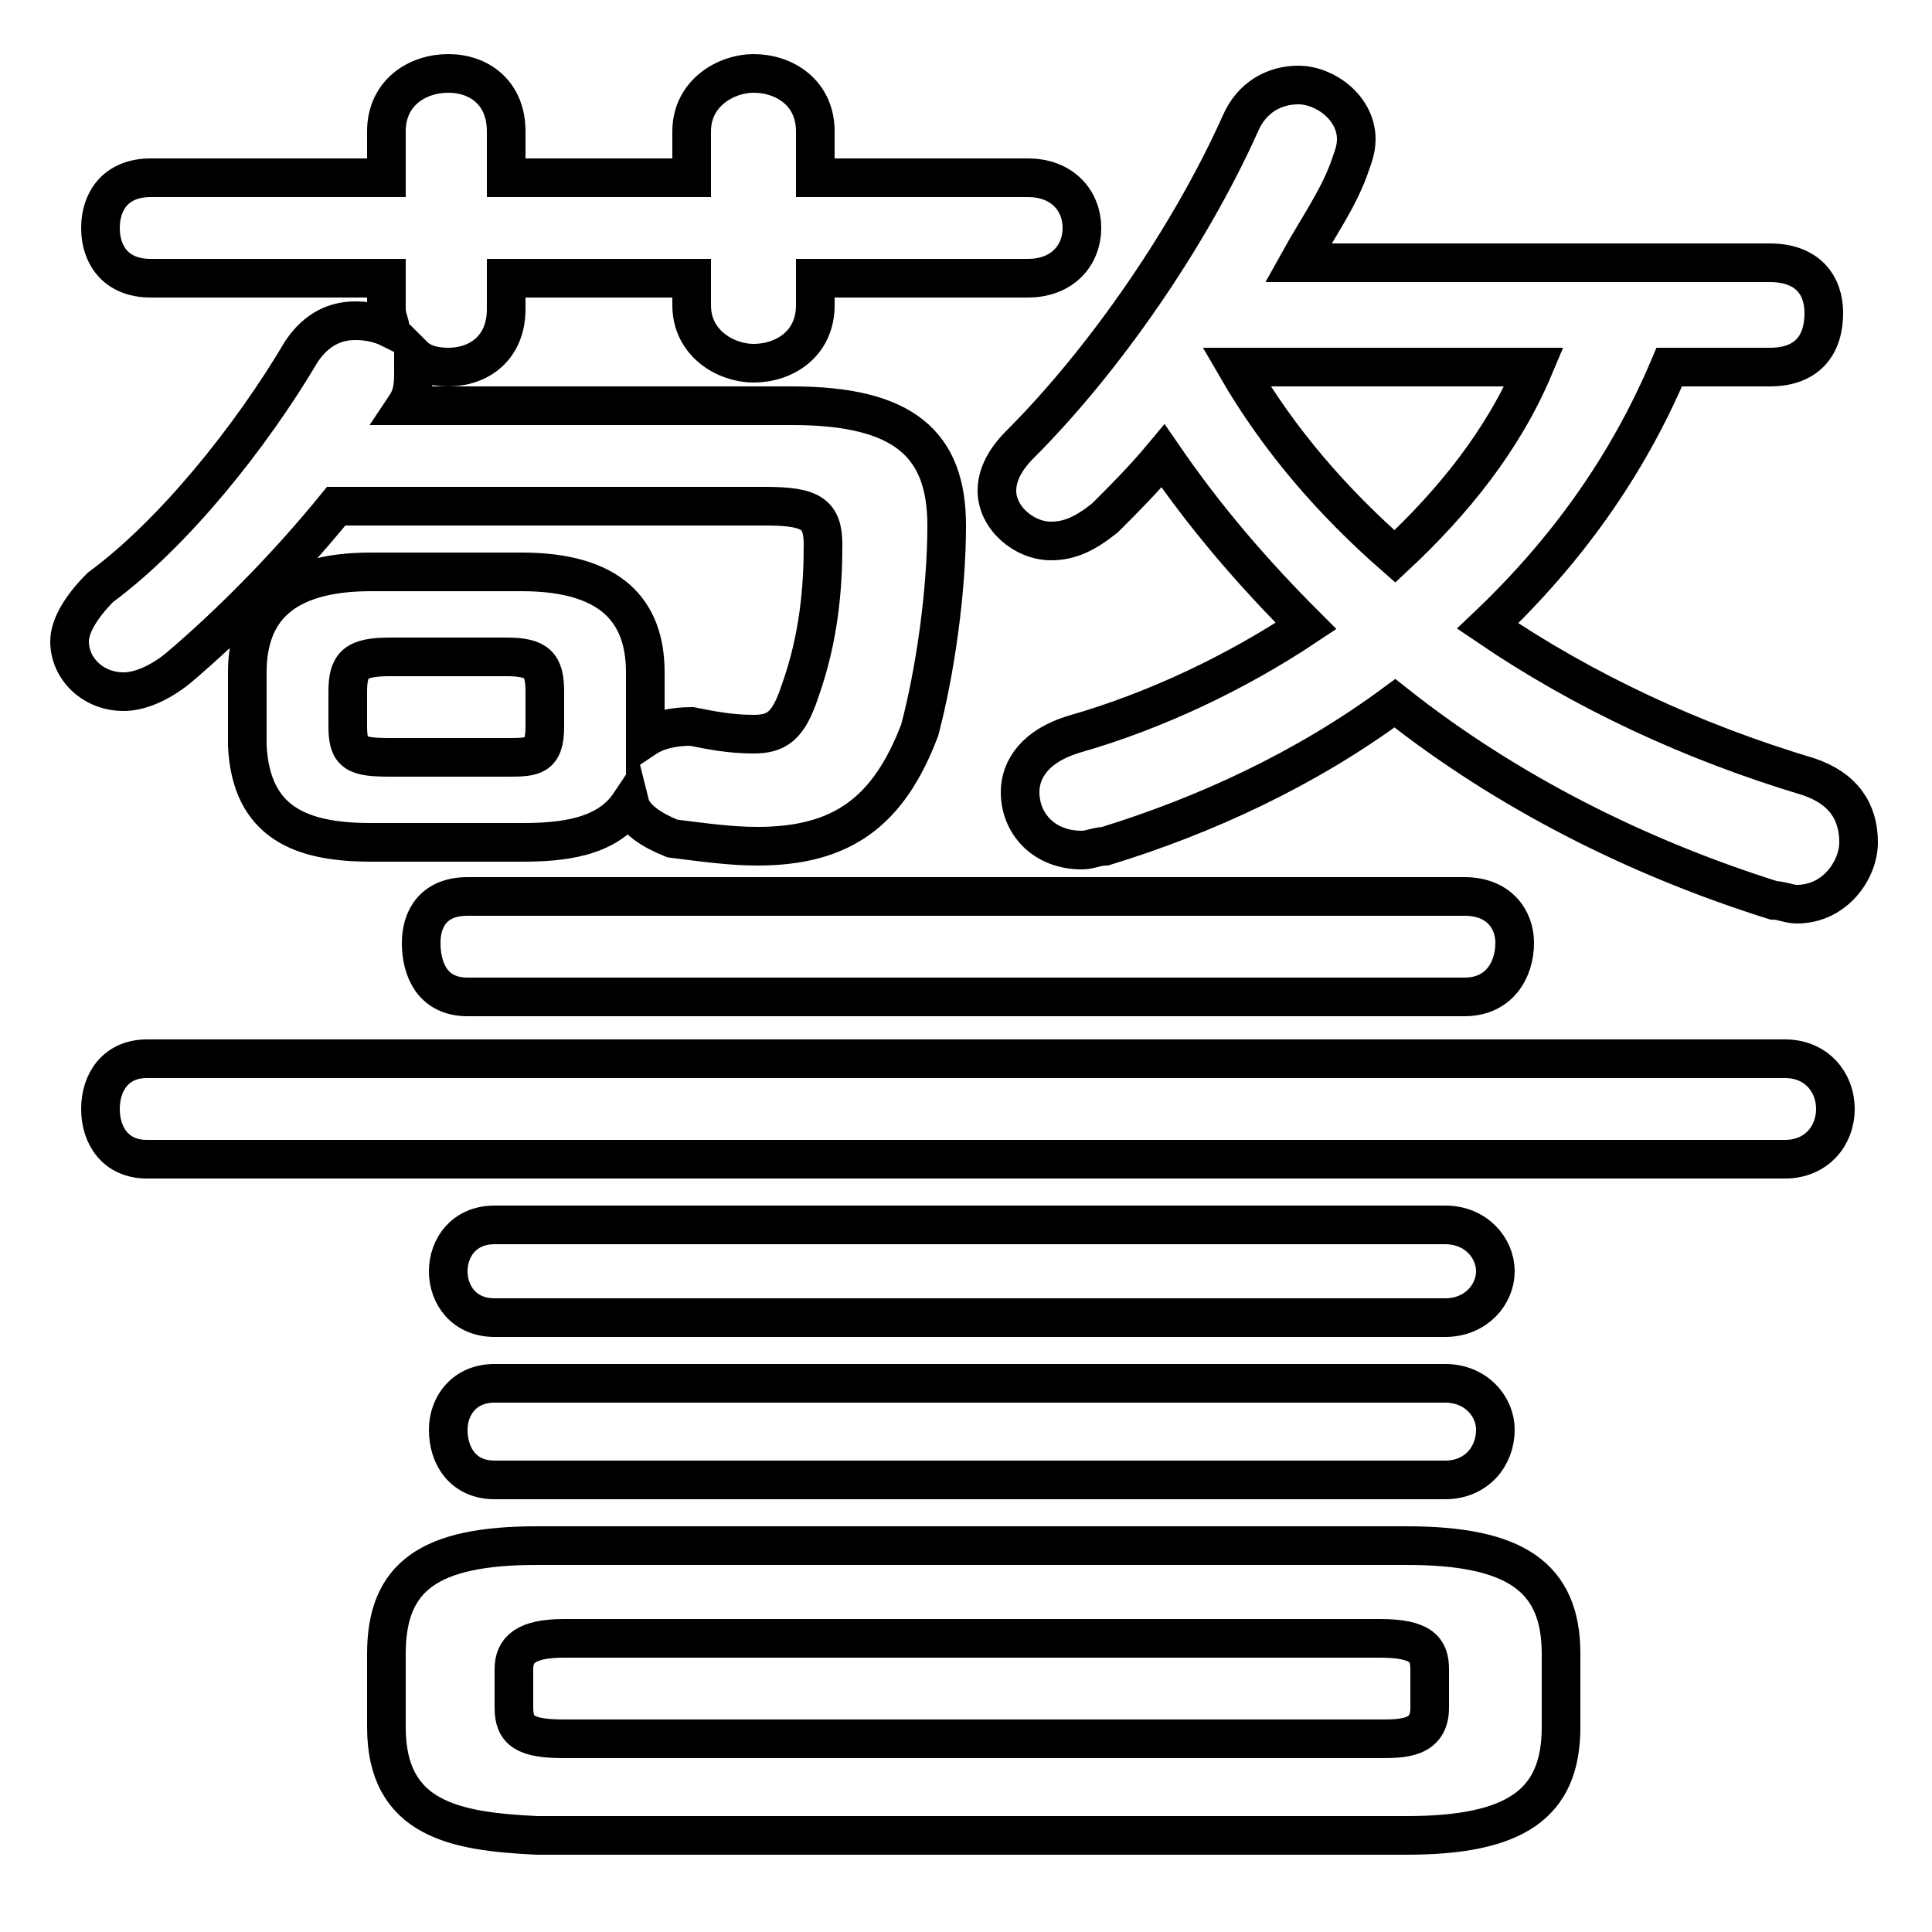<svg xmlns="http://www.w3.org/2000/svg" viewBox="0 -44.0 50.0 50.0">
    <rect x="0" y="-44.0" width="50.0" height="50.0" fill="#808080" stroke="none"/>
    <g transform="scale(1, -1)">
        <!-- ボディの枠 -->
        <rect x="0" y="-6.0" width="50.0" height="50.0"
            stroke="white" fill="white"/>
        <!-- グリフ座標系の原点 -->
        <circle cx="0" cy="0" r="5" fill="white"/>
        <!-- グリフのアウトライン -->
        <g style="fill:none;stroke:#000000;stroke-width:1;">
<path d="M 13.5 22.2 C 14.5 22.2 15.7 22.3 16.3 23.2 C 16.4 22.8 16.9 22.5 17.4 22.3 C 18.2 22.2 18.9 22.1 19.6 22.1 C 21.8 22.1 23.0 23.0 23.8 25.1 C 24.2 26.6 24.5 28.7 24.5 30.4 C 24.5 32.5 23.4 33.5 20.5 33.5 L 10.5 33.5 C 10.7 33.8 10.7 34.1 10.7 34.4 C 10.7 34.5 10.7 34.6 10.7 34.8 C 10.9 34.6 11.2 34.5 11.6 34.5 C 12.4 34.5 13.1 35.0 13.1 36.0 L 13.1 36.8 L 17.9 36.8 L 17.9 36.1 C 17.9 35.1 18.8 34.6 19.5 34.6 C 20.3 34.6 21.1 35.1 21.1 36.1 L 21.1 36.8 L 26.6 36.8 C 27.5 36.8 28.0 37.4 28.0 38.1 C 28.0 38.8 27.5 39.4 26.6 39.4 L 21.1 39.4 L 21.1 40.6 C 21.1 41.6 20.3 42.1 19.5 42.1 C 18.8 42.1 17.9 41.6 17.9 40.6 L 17.9 39.4 L 13.1 39.4 L 13.1 40.6 C 13.1 41.6 12.4 42.1 11.6 42.1 C 10.8 42.1 10.0 41.6 10.0 40.6 L 10.0 39.4 L 3.9 39.4 C 3.0 39.4 2.6 38.8 2.6 38.1 C 2.6 37.4 3.0 36.8 3.9 36.8 L 10.0 36.8 L 10.0 36.0 C 10.0 35.8 10.1 35.6 10.1 35.5 C 9.9 35.6 9.6 35.7 9.2 35.7 C 8.7 35.7 8.2 35.5 7.8 34.9 C 6.5 32.7 4.5 30.2 2.6 28.8 C 2.1 28.3 1.8 27.8 1.8 27.4 C 1.8 26.7 2.4 26.1 3.2 26.1 C 3.6 26.1 4.1 26.3 4.6 26.7 C 5.9 27.8 7.4 29.3 8.7 30.9 L 19.8 30.9 C 21.0 30.9 21.3 30.7 21.3 29.9 C 21.3 28.8 21.2 27.5 20.7 26.1 C 20.4 25.2 20.1 25.0 19.5 25.0 C 18.9 25.0 18.4 25.1 17.9 25.2 C 17.4 25.2 17.0 25.1 16.7 24.9 L 16.7 26.6 C 16.7 28.2 15.8 29.2 13.5 29.2 L 9.6 29.2 C 7.3 29.2 6.4 28.2 6.4 26.6 L 6.4 24.7 C 6.5 22.7 7.8 22.2 9.6 22.2 Z M 10.1 24.4 C 9.2 24.4 9.0 24.5 9.0 25.2 L 9.0 26.1 C 9.0 26.8 9.2 27.0 10.1 27.0 L 13.1 27.0 C 13.9 27.0 14.1 26.8 14.1 26.1 L 14.1 25.2 C 14.1 24.4 13.8 24.4 13.1 24.4 Z M 37.9 18.2 C 38.8 18.2 39.2 18.9 39.2 19.6 C 39.2 20.2 38.8 20.8 37.9 20.8 L 12.1 20.8 C 11.2 20.8 10.9 20.2 10.9 19.6 C 10.9 18.9 11.2 18.2 12.1 18.2 Z M 46.2 14.0 C 47.0 14.0 47.5 14.6 47.5 15.3 C 47.5 16.0 47.0 16.6 46.2 16.6 L 3.8 16.6 C 3.0 16.6 2.6 16.0 2.6 15.3 C 2.6 14.6 3.0 14.0 3.8 14.0 Z M 37.4 9.9 C 38.2 9.9 38.7 10.5 38.7 11.1 C 38.7 11.7 38.2 12.3 37.4 12.3 L 12.8 12.3 C 12.0 12.3 11.6 11.7 11.6 11.1 C 11.6 10.5 12.0 9.9 12.8 9.9 Z M 37.4 5.7 C 38.2 5.7 38.7 6.3 38.7 7.0 C 38.7 7.6 38.2 8.2 37.4 8.2 L 12.8 8.2 C 12.0 8.2 11.6 7.6 11.6 7.0 C 11.6 6.3 12.0 5.7 12.8 5.7 Z M 36.4 -3.5 C 39.2 -3.5 40.4 -2.7 40.4 -0.7 L 40.4 1.2 C 40.4 3.2 39.2 4.0 36.4 4.0 L 13.9 4.0 C 11.1 4.0 10.0 3.2 10.0 1.2 L 10.0 -0.7 C 10.0 -3.1 11.8 -3.4 13.9 -3.5 Z M 14.6 -1.0 C 13.6 -1.0 13.3 -0.8 13.3 -0.2 L 13.3 0.8 C 13.3 1.3 13.6 1.6 14.6 1.6 L 35.7 1.6 C 36.8 1.6 37.0 1.3 37.0 0.8 L 37.0 -0.2 C 37.0 -1.0 36.3 -1.0 35.7 -1.0 Z M 33.6 37.2 C 34.1 38.1 34.6 38.8 34.9 39.6 C 35.0 39.9 35.1 40.1 35.1 40.4 C 35.1 41.2 34.3 41.8 33.6 41.8 C 33.0 41.8 32.4 41.5 32.1 40.8 C 30.8 37.9 28.6 34.7 26.4 32.5 C 26.0 32.1 25.8 31.7 25.8 31.3 C 25.8 30.6 26.5 30.0 27.2 30.0 C 27.7 30.0 28.1 30.2 28.6 30.6 C 29.1 31.1 29.6 31.6 30.1 32.2 C 31.2 30.6 32.4 29.2 33.8 27.8 C 32.0 26.6 29.9 25.6 27.8 25.0 C 26.8 24.7 26.4 24.1 26.4 23.5 C 26.4 22.7 27.0 22.0 28.0 22.0 C 28.2 22.0 28.4 22.1 28.6 22.1 C 31.2 22.9 33.8 24.1 36.1 25.8 C 39.0 23.5 42.4 21.8 45.9 20.7 C 46.1 20.7 46.3 20.6 46.5 20.6 C 47.5 20.6 48.1 21.5 48.1 22.2 C 48.1 23.0 47.7 23.6 46.8 23.9 C 43.8 24.8 41.0 26.1 38.5 27.8 C 40.5 29.7 42.1 31.9 43.2 34.5 L 45.8 34.5 C 46.8 34.5 47.2 35.1 47.2 35.9 C 47.2 36.6 46.8 37.2 45.8 37.2 Z M 39.7 34.5 C 38.9 32.6 37.6 31.0 36.1 29.6 C 34.5 31.0 33.1 32.6 32.0 34.5 Z"/>
</g>
</g>
</svg>